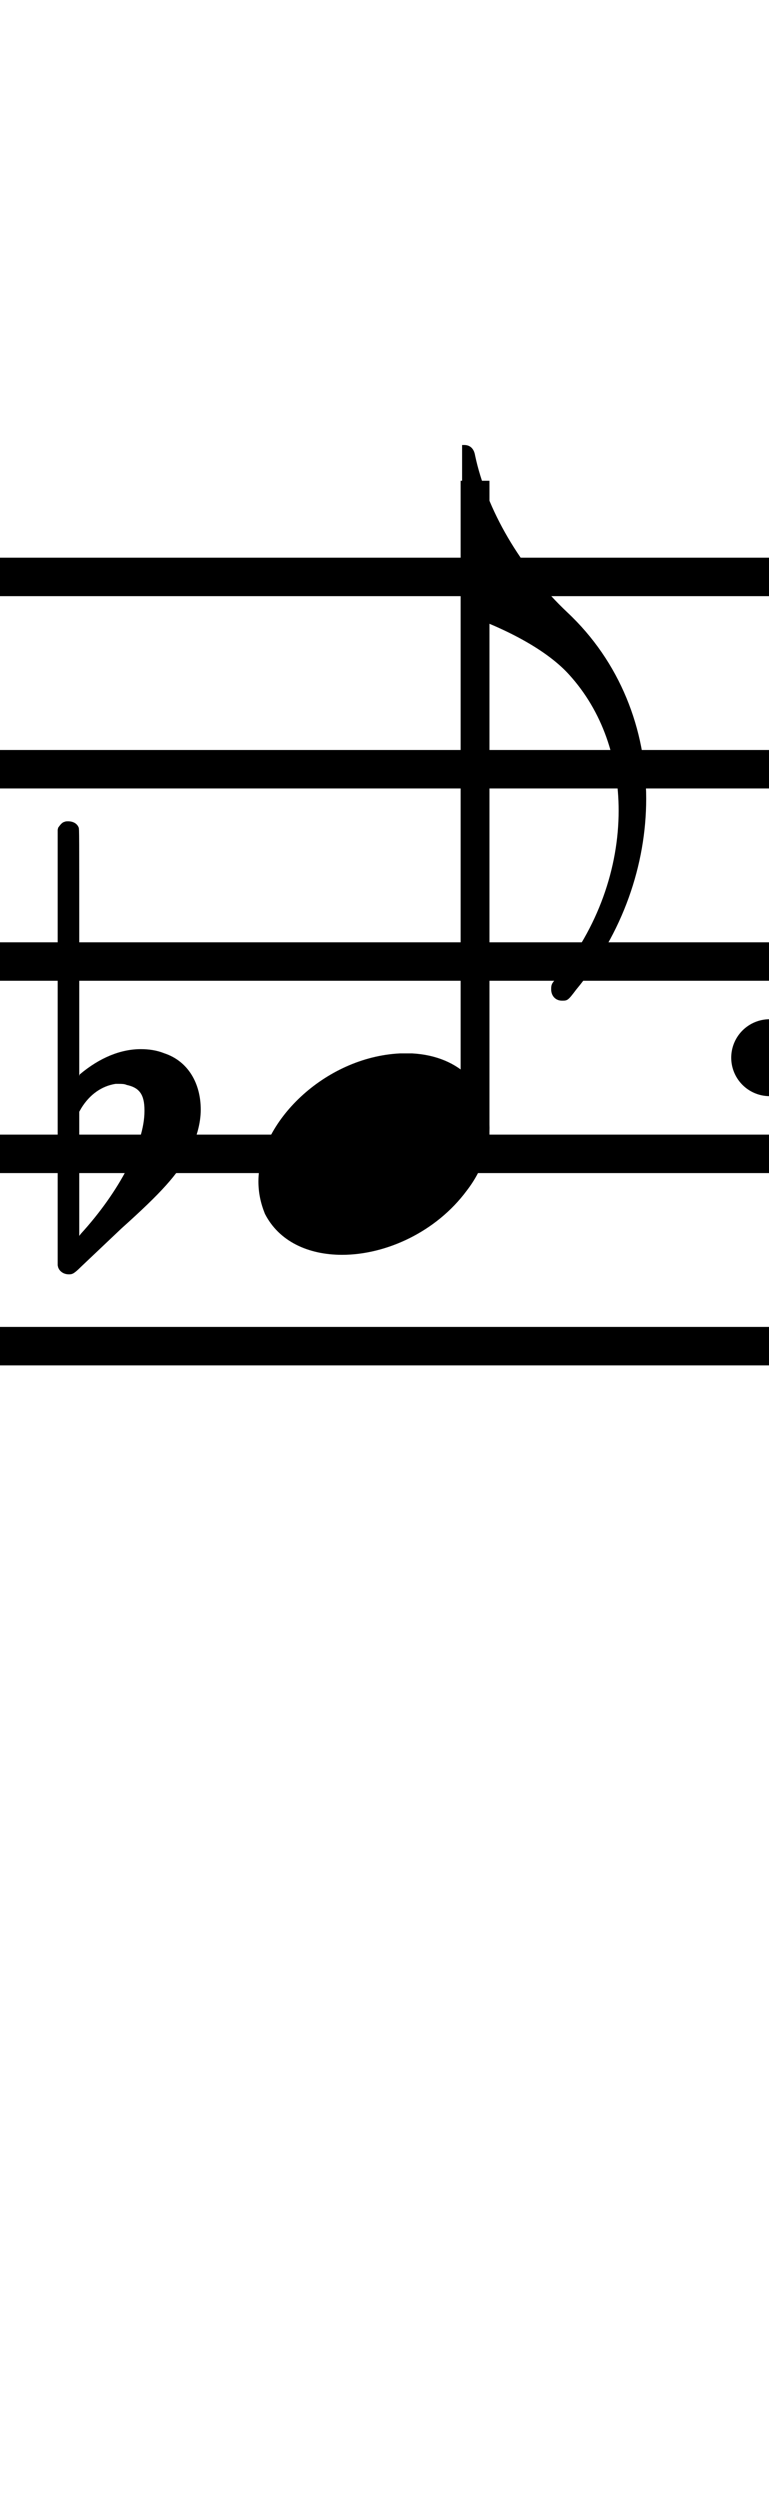 <?xml version="1.0" standalone="no"?><svg xmlns="http://www.w3.org/2000/svg" width="40" height="130"><path stroke-width="2" fill="none" stroke="black" stroke-dasharray="none" font-family="Arial" font-size="10pt" font-weight="normal" font-style="normal" d="M-15 30L85 30"/><path stroke-width="2" fill="none" stroke="black" stroke-dasharray="none" font-family="Arial" font-size="10pt" font-weight="normal" font-style="normal" d="M-15 40L85 40"/><path stroke-width="2" fill="none" stroke="black" stroke-dasharray="none" font-family="Arial" font-size="10pt" font-weight="normal" font-style="normal" d="M-15 50L85 50"/><path stroke-width="2" fill="none" stroke="black" stroke-dasharray="none" font-family="Arial" font-size="10pt" font-weight="normal" font-style="normal" d="M-15 60L85 60"/><path stroke-width="2" fill="none" stroke="black" stroke-dasharray="none" font-family="Arial" font-size="10pt" font-weight="normal" font-style="normal" d="M-15 70L85 70"/><rect stroke-width="0.3" fill="black" stroke="black" stroke-dasharray="none" font-family="Arial" font-size="10pt" font-weight="normal" font-style="normal" x="-15" y="29.5" width="1" height="41"/><rect stroke-width="0.3" fill="black" stroke="black" stroke-dasharray="none" font-family="Arial" font-size="10pt" font-weight="normal" font-style="normal" x="85" y="29.5" width="1" height="41"/><g class="vf-stavenote" id="vf-auto4603"><g class="vf-note" pointer-events="bounding-box"><g class="vf-stem" pointer-events="bounding-box"><path stroke-width="1.5" fill="none" stroke="black" stroke-dasharray="none" font-family="Arial" font-size="10pt" font-weight="normal" font-style="normal" x="85" y="29.5" width="1" height="41" d="M24.71 60L24.71 25"/></g><g class="vf-notehead" pointer-events="bounding-box"><path stroke-width="0.3" fill="black" stroke="none" stroke-dasharray="none" font-family="Arial" font-size="10pt" font-weight="normal" font-style="normal" x="85" y="29.5" width="1" height="41" d="M13.442 60M20.799 54.777C20.911 54.777,21.08 54.777,21.108 54.777C21.108 54.777,21.136 54.777,21.136 54.777C21.136 54.777,21.304 54.777,21.445 54.777C23.972 54.918,25.46 56.574,25.46 58.652C25.46 59.663,25.123 60.814,24.281 61.909C22.68 64.072,20.069 65.251,17.794 65.251C16.025 65.251,14.509 64.549,13.779 63.117C13.554 62.555,13.442 62.022,13.442 61.432C13.442 58.371,16.868 54.974,20.799 54.777"/></g><g class="vf-flag" pointer-events="bounding-box"><path stroke-width="0.3" fill="black" stroke="none" stroke-dasharray="none" font-family="Arial" font-size="10pt" font-weight="normal" font-style="normal" x="85" y="29.5" width="1" height="41" d="M24.71 23M24.036 27.521L24.036 23.14L24.149 23.14C24.457 23.14,24.654 23.337,24.71 23.674C25.3 26.482,27.069 29.543,29.512 31.845C32.236 34.4,33.612 37.91,33.612 41.533C33.612 44.959,32.404 48.525,29.961 51.473C29.54 52.035,29.512 52.035,29.231 52.035C28.894 52.035,28.669 51.782,28.669 51.445C28.669 51.192,28.698 51.136,28.978 50.827C31.112 48.244,32.179 45.127,32.179 42.151C32.179 39.511,31.337 36.984,29.596 35.074C28.529 33.895,26.563 32.772,24.064 31.901C24.064 31.873,24.036 31.003,24.036 27.521"/></g></g><g class="vf-modifiers"><path stroke-width="0.3" fill="black" stroke="none" stroke-dasharray="none" font-family="Arial" font-size="10pt" font-weight="normal" font-style="normal" x="85" y="29.5" width="1" height="41" d="M3.575 60M3.356 42.736C3.41 42.708,3.465 42.708,3.547 42.708C3.793 42.708,4.012 42.818,4.094 43.037C4.122 43.146,4.122 43.146,4.122 49.521L4.122 55.951L4.149 55.869C5.189 54.993,6.283 54.555,7.323 54.555C7.733 54.555,8.144 54.61,8.554 54.774C9.785 55.185,10.442 56.334,10.442 57.702C10.442 58.413,10.223 59.207,9.813 60C9.211 61.094,8.445 61.97,6.311 63.885L4.204 65.882C3.821 66.265,3.739 66.265,3.575 66.265C3.328 66.265,3.109 66.129,3.027 65.91L3 65.8L3 54.501L3 43.146L3.027 43.037C3.109 42.927,3.219 42.763,3.356 42.736M6.584 56.416C6.475 56.361,6.311 56.361,6.201 56.361C6.119 56.361,6.064 56.361,6.01 56.361C5.298 56.471,4.669 56.908,4.231 57.62L4.122 57.811L4.122 61.012L4.122 64.268L4.204 64.159C6.201 61.97,7.514 59.453,7.514 57.784L7.514 57.729C7.514 56.908,7.241 56.553,6.584 56.416"/><path stroke-width="0.3" fill="black" stroke="none" stroke-dasharray="none" font-family="Arial" font-size="10pt" font-weight="normal" font-style="normal" x="85" y="29.5" width="1" height="41" d="M42.035 55 A2 2 0 0 0 38.035 55M0 0M38.035 55 A2 2 0 0 0 42.035 55M0 0"/></g></g></svg>